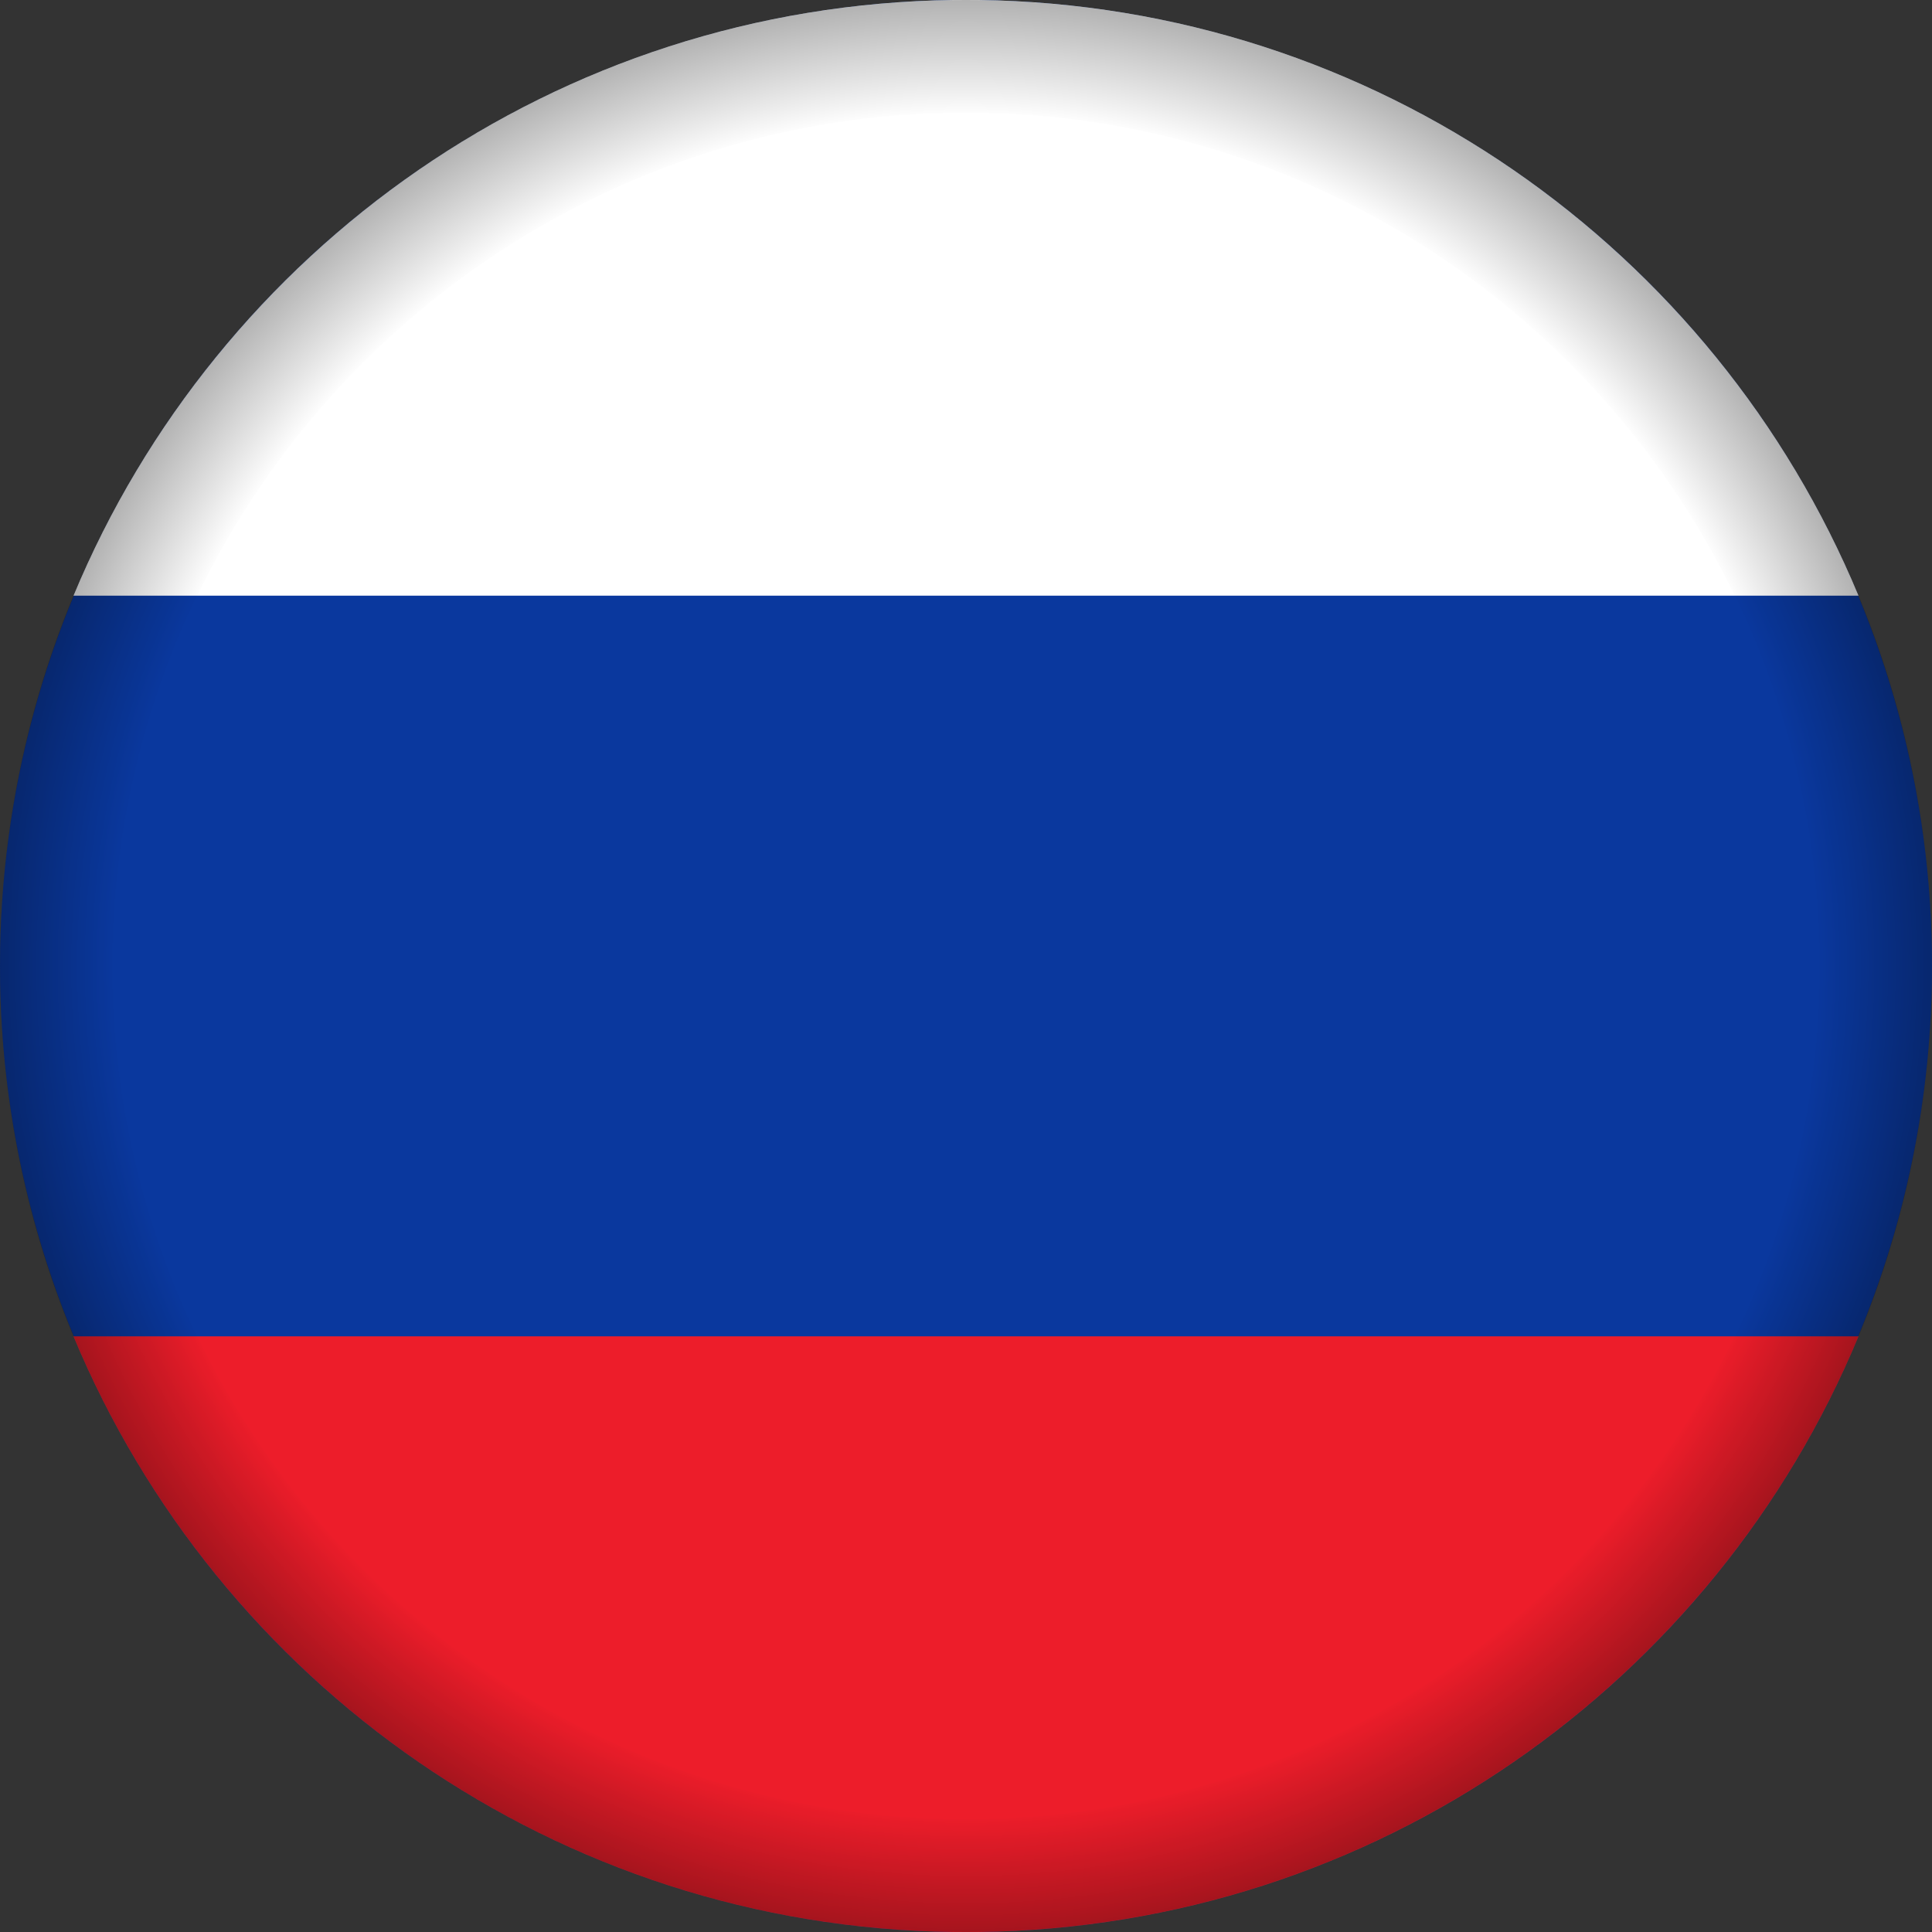 <!-- icon666.com - MILLIONS vector ICONS FREE --><svg viewBox="0 0 480 480" xmlns="http://www.w3.org/2000/svg" xmlns:xlink="http://www.w3.org/1999/xlink"><rect x="0" y="0" width="480" height="480" fill="#333333" stroke="none"/><radialGradient id="radial-gradient" cx="240" cy="240" gradientUnits="userSpaceOnUse" r="240"><stop offset=".88" stop-opacity="0"></stop><stop offset="1" stop-opacity=".3"></stop></radialGradient><g id="Layer_2" data-name="Layer 2"><g id="Russia"><circle cx="240" cy="240" fill="#0a389e" r="240"></circle><path d="m461.74 332c-35.7 86-120 146.76-218.64 148h-6.2c-98.64-1.27-182.9-62-218.64-148z" fill="#ed1d2a"></path><path d="m461.73 148h-443.46c35.73-86 120-146.73 218.63-148h6.2c98.63 1.27 182.9 62 218.63 148z" fill="#fff"></path><path d="m240 0c-132.55 0-240 107.45-240 240s107.45 240 240 240 240-107.45 240-240-107.45-240-240-240zm0 452c-116.9 0-212-95.1-212-212s95.1-212 212-212 212 95.1 212 212-95.1 212-212 212z" fill="url(#radial-gradient)"></path></g></g></svg>